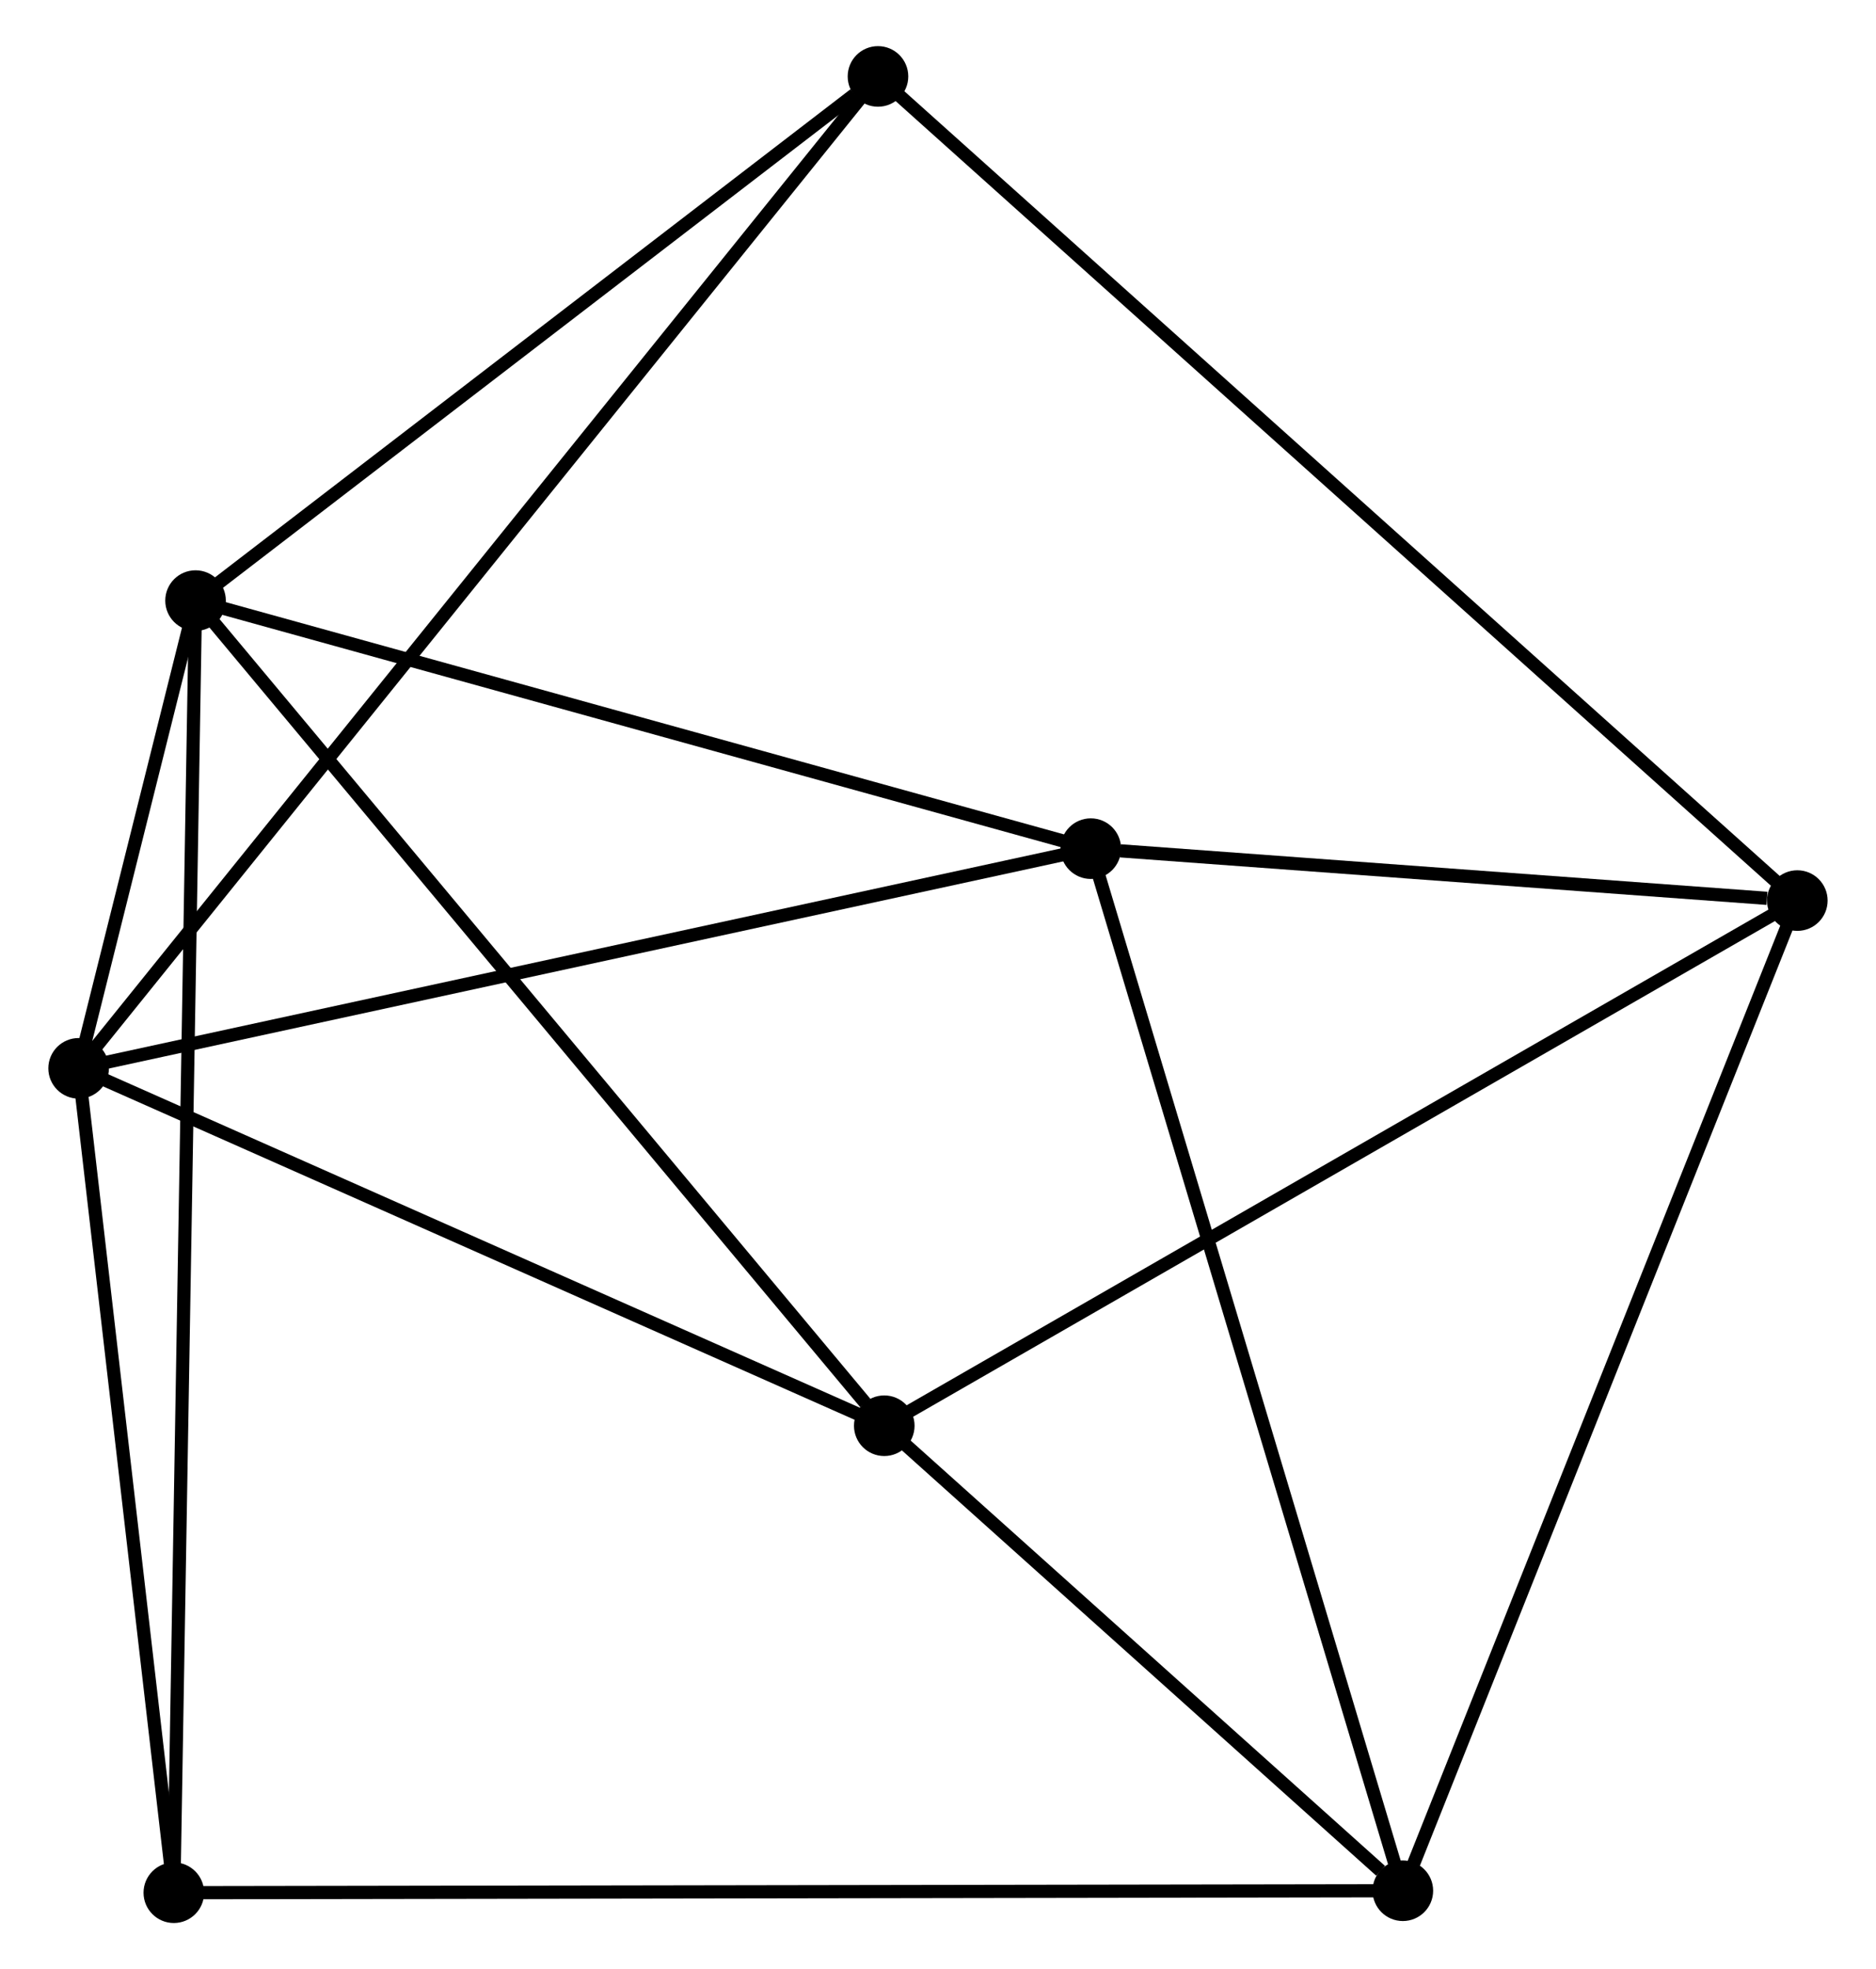 <?xml version="1.0" encoding="UTF-8" standalone="no"?>
<!DOCTYPE svg PUBLIC "-//W3C//DTD SVG 1.1//EN"
 "http://www.w3.org/Graphics/SVG/1.1/DTD/svg11.dtd">
<!-- Generated by graphviz version 2.36.0 (20140111.2315)
 -->
<!-- Title: %3 Pages: 1 -->
<svg width="142pt" height="149pt"
 viewBox="0.00 0.00 142.09 149.45" xmlns="http://www.w3.org/2000/svg" xmlns:xlink="http://www.w3.org/1999/xlink">
<g id="graph0" class="graph" transform="scale(1 1) rotate(0) translate(4 145.447)">
<title>%3</title>
<!-- 0 -->
<g id="node1" class="node"><title>0</title>
<ellipse fill="black" stroke="black" cx="10.677" cy="-99.865" rx="1.8" ry="1.8"/>
</g>
<!-- 1 -->
<g id="node2" class="node"><title>1</title>
<ellipse fill="black" stroke="black" cx="1.8" cy="-64.366" rx="1.8" ry="1.8"/>
</g>
<!-- 0&#45;&#45;1 -->
<g id="edge1" class="edge"><title>0&#45;&#45;1</title>
<path fill="none" stroke="black" d="M10.199,-97.956C8.644,-91.735 3.734,-72.099 2.237,-66.114"/>
</g>
<!-- 4 -->
<g id="node3" class="node"><title>4</title>
<ellipse fill="black" stroke="black" cx="62.966" cy="-37.241" rx="1.8" ry="1.8"/>
</g>
<!-- 0&#45;&#45;4 -->
<g id="edge2" class="edge"><title>0&#45;&#45;4</title>
<path fill="none" stroke="black" d="M11.969,-98.317C19.141,-89.728 53.99,-47.992 61.527,-38.965"/>
</g>
<!-- 5 -->
<g id="node4" class="node"><title>5</title>
<ellipse fill="black" stroke="black" cx="78.645" cy="-81.039" rx="1.8" ry="1.8"/>
</g>
<!-- 0&#45;&#45;5 -->
<g id="edge3" class="edge"><title>0&#45;&#45;5</title>
<path fill="none" stroke="black" d="M12.637,-99.322C22.563,-96.573 67.166,-84.218 76.805,-81.549"/>
</g>
<!-- 6 -->
<g id="node5" class="node"><title>6</title>
<ellipse fill="black" stroke="black" cx="9.028" cy="-1.8" rx="1.8" ry="1.8"/>
</g>
<!-- 0&#45;&#45;6 -->
<g id="edge4" class="edge"><title>0&#45;&#45;6</title>
<path fill="none" stroke="black" d="M10.642,-97.817C10.428,-85.055 9.276,-16.566 9.062,-3.837"/>
</g>
<!-- 7 -->
<g id="node6" class="node"><title>7</title>
<ellipse fill="black" stroke="black" cx="62.488" cy="-139.647" rx="1.8" ry="1.8"/>
</g>
<!-- 0&#45;&#45;7 -->
<g id="edge5" class="edge"><title>0&#45;&#45;7</title>
<path fill="none" stroke="black" d="M12.4,-101.189C20.267,-107.229 52.715,-132.144 60.704,-138.278"/>
</g>
<!-- 1&#45;&#45;4 -->
<g id="edge6" class="edge"><title>1&#45;&#45;4</title>
<path fill="none" stroke="black" d="M3.565,-63.583C12.497,-59.622 52.637,-41.821 61.311,-37.975"/>
</g>
<!-- 1&#45;&#45;5 -->
<g id="edge7" class="edge"><title>1&#45;&#45;5</title>
<path fill="none" stroke="black" d="M3.7,-64.778C14.331,-67.085 66.354,-78.372 76.811,-80.641"/>
</g>
<!-- 1&#45;&#45;6 -->
<g id="edge8" class="edge"><title>1&#45;&#45;6</title>
<path fill="none" stroke="black" d="M2.009,-62.561C3.045,-53.585 7.642,-13.797 8.775,-3.99"/>
</g>
<!-- 1&#45;&#45;7 -->
<g id="edge9" class="edge"><title>1&#45;&#45;7</title>
<path fill="none" stroke="black" d="M3.068,-65.938C10.966,-75.735 53.349,-128.312 61.227,-138.084"/>
</g>
<!-- 2 -->
<g id="node7" class="node"><title>2</title>
<ellipse fill="black" stroke="black" cx="102.337" cy="-1.95" rx="1.8" ry="1.8"/>
</g>
<!-- 2&#45;&#45;4 -->
<g id="edge11" class="edge"><title>2&#45;&#45;4</title>
<path fill="none" stroke="black" d="M100.645,-3.466C94.169,-9.271 70.997,-30.042 64.608,-35.769"/>
</g>
<!-- 2&#45;&#45;5 -->
<g id="edge12" class="edge"><title>2&#45;&#45;5</title>
<path fill="none" stroke="black" d="M101.751,-3.905C98.473,-14.847 82.434,-68.389 79.21,-79.152"/>
</g>
<!-- 2&#45;&#45;6 -->
<g id="edge13" class="edge"><title>2&#45;&#45;6</title>
<path fill="none" stroke="black" d="M100.388,-1.947C88.245,-1.927 23.078,-1.823 10.966,-1.803"/>
</g>
<!-- 3 -->
<g id="node8" class="node"><title>3</title>
<ellipse fill="black" stroke="black" cx="132.286" cy="-77.098" rx="1.8" ry="1.8"/>
</g>
<!-- 2&#45;&#45;3 -->
<g id="edge10" class="edge"><title>2&#45;&#45;3</title>
<path fill="none" stroke="black" d="M103.077,-3.808C107.221,-14.204 127.496,-65.079 131.571,-75.306"/>
</g>
<!-- 3&#45;&#45;4 -->
<g id="edge14" class="edge"><title>3&#45;&#45;4</title>
<path fill="none" stroke="black" d="M130.572,-76.113C121.065,-70.647 74.867,-44.083 64.875,-38.338"/>
</g>
<!-- 3&#45;&#45;5 -->
<g id="edge15" class="edge"><title>3&#45;&#45;5</title>
<path fill="none" stroke="black" d="M129.981,-77.268C121.158,-77.916 89.586,-80.235 80.881,-80.874"/>
</g>
<!-- 3&#45;&#45;7 -->
<g id="edge16" class="edge"><title>3&#45;&#45;7</title>
<path fill="none" stroke="black" d="M130.828,-78.405C121.744,-86.545 72.998,-130.229 63.938,-138.348"/>
</g>
</g>
</svg>
